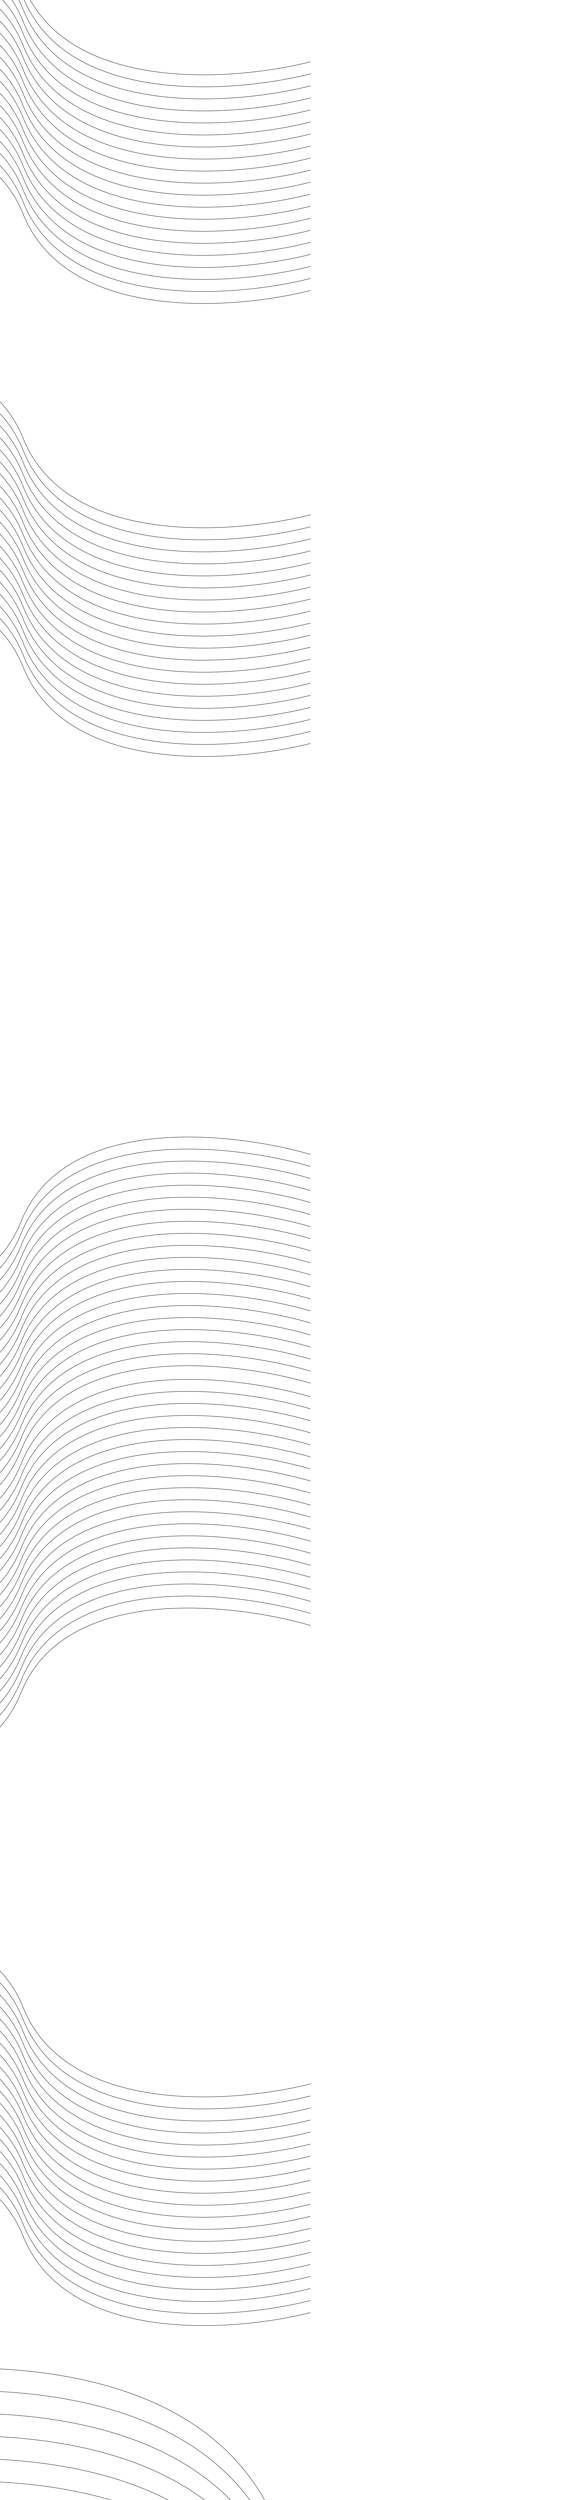 <svg xmlns="http://www.w3.org/2000/svg" width="1440" height="6231" viewBox="0 0 1440 6231" fill="none"><path d="M-665 -204.53C-469.519 -261.363 -51.343 -307.43 57.511 -37.03C166.364 233.37 581.193 202.97 775 153.97" stroke="#202020"></path><path d="M-665 -174.53C-469.519 -231.363 -51.343 -277.43 57.511 -7.03C166.364 263.37 581.193 232.97 775 183.97" stroke="#202020"></path><path d="M-665 -144.53C-469.519 -201.363 -51.343 -247.43 57.511 22.97C166.364 293.37 581.193 262.97 775 213.97" stroke="#202020"></path><path d="M-665 -114.53C-469.519 -171.363 -51.343 -217.43 57.511 52.97C166.364 323.37 581.193 292.97 775 243.97" stroke="#202020"></path><path d="M-665 -84.53C-469.519 -141.363 -51.343 -187.43 57.511 82.97C166.364 353.37 581.193 322.97 775 273.97" stroke="#202020"></path><path d="M-665 -54.53C-469.519 -111.363 -51.343 -157.43 57.511 112.97C166.364 383.37 581.193 352.97 775 303.97" stroke="#202020"></path><path d="M-665 -24.53C-469.519 -81.363 -51.343 -127.43 57.511 142.97C166.364 413.37 581.193 382.97 775 333.97" stroke="#202020"></path><path d="M-665 5.47C-469.519 -51.363 -51.343 -97.43 57.511 172.97C166.364 443.37 581.193 412.97 775 363.97" stroke="#202020"></path><path d="M-665 35.47C-469.519 -21.363 -51.343 -67.43 57.511 202.97C166.364 473.37 581.193 442.97 775 393.97" stroke="#202020"></path><path d="M-665 65.47C-469.519 8.637 -51.343 -37.43 57.511 232.97C166.364 503.37 581.193 472.97 775 423.97" stroke="#202020"></path><path d="M-665 95.47C-469.519 38.637 -51.343 -7.43 57.511 262.97C166.364 533.37 581.193 502.97 775 453.97" stroke="#202020"></path><path d="M-665 125.47C-469.519 68.637 -51.343 22.57 57.511 292.97C166.364 563.37 581.193 532.97 775 483.97" stroke="#202020"></path><path d="M-665 155.47C-469.519 98.637 -51.343 52.57 57.511 322.97C166.364 593.37 581.193 562.97 775 513.97" stroke="#202020"></path><path d="M-665 185.47C-469.519 128.637 -51.343 82.57 57.511 352.97C166.364 623.37 581.193 592.97 775 543.97" stroke="#202020"></path><path d="M-665 215.47C-469.519 158.637 -51.343 112.57 57.511 382.97C166.364 653.37 581.193 622.97 775 573.97" stroke="#202020"></path><path d="M-665 245.47C-469.519 188.637 -51.343 142.57 57.511 412.97C166.364 683.37 581.193 652.97 775 603.97" stroke="#202020"></path><path d="M-665 275.47C-469.519 218.637 -51.343 172.57 57.511 442.97C166.364 713.37 581.193 682.97 775 633.97" stroke="#202020"></path><path d="M-665 305.47C-469.519 248.637 -51.343 202.57 57.511 472.97C166.364 743.37 581.193 712.97 775 663.97" stroke="#202020"></path><path d="M-665 335.47C-469.519 278.637 -51.343 232.57 57.511 502.97C166.364 773.37 581.193 742.97 775 693.97" stroke="#202020"></path><path d="M-665 365.47C-469.519 308.637 -51.343 262.57 57.511 532.97C166.364 803.37 581.193 772.97 775 723.97" stroke="#202020"></path><path d="M-665 924.47C-469.519 867.637 -51.343 821.57 57.511 1091.97C166.364 1362.37 581.193 1331.97 775 1282.97" stroke="#202020"></path><path d="M-665 954.47C-469.519 897.637 -51.343 851.57 57.511 1121.97C166.364 1392.37 581.193 1361.97 775 1312.97" stroke="#202020"></path><path d="M-665 984.47C-469.519 927.637 -51.343 881.57 57.511 1151.97C166.364 1422.37 581.193 1391.97 775 1342.97" stroke="#202020"></path><path d="M-665 1014.47C-469.519 957.637 -51.343 911.57 57.511 1181.97C166.364 1452.37 581.193 1421.97 775 1372.97" stroke="#202020"></path><path d="M-665 1044.47C-469.519 987.637 -51.343 941.57 57.511 1211.97C166.364 1482.37 581.193 1451.97 775 1402.97" stroke="#202020"></path><path d="M-665 1074.47C-469.519 1017.64 -51.343 971.57 57.511 1241.97C166.364 1512.37 581.193 1481.97 775 1432.97" stroke="#202020"></path><path d="M-665 1104.47C-469.519 1047.64 -51.343 1001.57 57.511 1271.97C166.364 1542.37 581.193 1511.97 775 1462.97" stroke="#202020"></path><path d="M-665 1134.47C-469.519 1077.64 -51.343 1031.57 57.511 1301.97C166.364 1572.37 581.193 1541.97 775 1492.97" stroke="#202020"></path><path d="M-665 1164.47C-469.519 1107.64 -51.343 1061.57 57.511 1331.97C166.364 1602.37 581.193 1571.97 775 1522.97" stroke="#202020"></path><path d="M-665 1194.47C-469.519 1137.64 -51.343 1091.57 57.511 1361.97C166.364 1632.37 581.193 1601.97 775 1552.97" stroke="#202020"></path><path d="M-665 1224.47C-469.519 1167.64 -51.343 1121.57 57.511 1391.97C166.364 1662.37 581.193 1631.97 775 1582.97" stroke="#202020"></path><path d="M-665 1254.47C-469.519 1197.64 -51.343 1151.57 57.511 1421.97C166.364 1692.37 581.193 1661.97 775 1612.97" stroke="#202020"></path><path d="M-665 1284.47C-469.519 1227.64 -51.343 1181.57 57.511 1451.97C166.364 1722.37 581.193 1691.97 775 1642.97" stroke="#202020"></path><path d="M-665 1314.47C-469.519 1257.64 -51.343 1211.57 57.511 1481.97C166.364 1752.37 581.193 1721.97 775 1672.97" stroke="#202020"></path><path d="M-665 1344.47C-469.519 1287.64 -51.343 1241.57 57.511 1511.97C166.364 1782.37 581.193 1751.97 775 1702.97" stroke="#202020"></path><path d="M-665 1374.47C-469.519 1317.64 -51.343 1271.57 57.511 1541.97C166.364 1812.37 581.193 1781.97 775 1732.97" stroke="#202020"></path><path d="M-665 1404.47C-469.519 1347.64 -51.343 1301.57 57.511 1571.97C166.364 1842.37 581.193 1811.97 775 1762.97" stroke="#202020"></path><path d="M-665 1434.47C-469.519 1377.64 -51.343 1331.57 57.511 1601.97C166.364 1872.37 581.193 1841.97 775 1792.97" stroke="#202020"></path><path d="M-665 1464.47C-469.519 1407.64 -51.343 1361.57 57.511 1631.97C166.364 1902.37 581.193 1871.97 775 1822.97" stroke="#202020"></path><path d="M-665 1494.47C-469.519 1437.64 -51.343 1391.57 57.511 1661.97C166.364 1932.37 581.193 1901.97 775 1852.97" stroke="#202020"></path><path d="M775 2877.47C579.519 2820.64 161.343 2774.57 52.489 3044.97C-56.364 3315.37 -471.193 3284.97 -665 3235.97" stroke="#202020"></path><path d="M775 2907.47C579.519 2850.64 161.343 2804.57 52.489 3074.97C-56.364 3345.37 -471.193 3314.97 -665 3265.97" stroke="#202020"></path><path d="M775 2937.47C579.519 2880.64 161.343 2834.57 52.489 3104.97C-56.364 3375.37 -471.193 3344.97 -665 3295.97" stroke="#202020"></path><path d="M775 2967.47C579.519 2910.64 161.343 2864.57 52.489 3134.97C-56.364 3405.37 -471.193 3374.97 -665 3325.97" stroke="#202020"></path><path d="M775 2997.47C579.519 2940.64 161.343 2894.57 52.489 3164.97C-56.364 3435.37 -471.193 3404.97 -665 3355.97" stroke="#202020"></path><path d="M775 3027.47C579.519 2970.64 161.343 2924.57 52.489 3194.97C-56.364 3465.37 -471.193 3434.97 -665 3385.97" stroke="#202020"></path><path d="M775 3057.47C579.519 3000.64 161.343 2954.57 52.489 3224.97C-56.364 3495.37 -471.193 3464.97 -665 3415.97" stroke="#202020"></path><path d="M775 3087.47C579.519 3030.64 161.343 2984.57 52.489 3254.97C-56.364 3525.37 -471.193 3494.97 -665 3445.97" stroke="#202020"></path><path d="M775 3117.47C579.519 3060.64 161.343 3014.57 52.489 3284.97C-56.364 3555.37 -471.193 3524.97 -665 3475.97" stroke="#202020"></path><path d="M775 3147.47C579.519 3090.64 161.343 3044.57 52.489 3314.97C-56.364 3585.37 -471.193 3554.97 -665 3505.97" stroke="#202020"></path><path d="M775 3177.47C579.519 3120.64 161.343 3074.57 52.489 3344.97C-56.364 3615.37 -471.193 3584.97 -665 3535.97" stroke="#202020"></path><path d="M775 3207.47C579.519 3150.64 161.343 3104.57 52.489 3374.97C-56.364 3645.37 -471.193 3614.97 -665 3565.97" stroke="#202020"></path><path d="M775 3237.47C579.519 3180.64 161.343 3134.57 52.489 3404.97C-56.364 3675.37 -471.193 3644.97 -665 3595.97" stroke="#202020"></path><path d="M775 3267.47C579.519 3210.64 161.343 3164.57 52.489 3434.97C-56.364 3705.37 -471.193 3674.97 -665 3625.97" stroke="#202020"></path><path d="M775 3297.47C579.519 3240.64 161.343 3194.57 52.489 3464.97C-56.364 3735.37 -471.193 3704.97 -665 3655.97" stroke="#202020"></path><path d="M775 3327.47C579.519 3270.64 161.343 3224.57 52.489 3494.97C-56.364 3765.37 -471.193 3734.97 -665 3685.97" stroke="#202020"></path><path d="M775 3357.47C579.519 3300.64 161.343 3254.57 52.489 3524.97C-56.364 3795.37 -471.193 3764.97 -665 3715.97" stroke="#202020"></path><path d="M775 3387.47C579.519 3330.64 161.343 3284.57 52.489 3554.97C-56.364 3825.37 -471.193 3794.97 -665 3745.97" stroke="#202020"></path><path d="M775 3417.47C579.519 3360.64 161.343 3314.57 52.489 3584.97C-56.364 3855.37 -471.193 3824.97 -665 3775.97" stroke="#202020"></path><path d="M775 3447.47C579.519 3390.64 161.343 3344.57 52.489 3614.97C-56.364 3885.37 -471.193 3854.97 -665 3805.97" stroke="#202020"></path><path d="M775 3481.47C579.519 3424.64 161.343 3378.57 52.489 3648.97C-56.364 3919.37 -471.193 3888.97 -665 3839.97" stroke="#202020"></path><path d="M775 3511.47C579.519 3454.64 161.343 3408.57 52.489 3678.97C-56.364 3949.37 -471.193 3918.97 -665 3869.97" stroke="#202020"></path><path d="M775 3541.47C579.519 3484.64 161.343 3438.57 52.489 3708.97C-56.364 3979.37 -471.193 3948.97 -665 3899.97" stroke="#202020"></path><path d="M775 3571.47C579.519 3514.64 161.343 3468.57 52.489 3738.97C-56.364 4009.37 -471.193 3978.97 -665 3929.97" stroke="#202020"></path><path d="M775 3601.47C579.519 3544.64 161.343 3498.57 52.489 3768.97C-56.364 4039.37 -471.193 4008.97 -665 3959.97" stroke="#202020"></path><path d="M775 3631.47C579.519 3574.64 161.343 3528.57 52.489 3798.97C-56.364 4069.37 -471.193 4038.97 -665 3989.97" stroke="#202020"></path><path d="M775 3661.47C579.519 3604.64 161.343 3558.57 52.489 3828.97C-56.364 4099.37 -471.193 4068.97 -665 4019.97" stroke="#202020"></path><path d="M775 3691.47C579.519 3634.64 161.343 3588.57 52.489 3858.97C-56.364 4129.37 -471.193 4098.97 -665 4049.97" stroke="#202020"></path><path d="M775 3721.47C579.519 3664.64 161.343 3618.57 52.489 3888.97C-56.364 4159.37 -471.193 4128.97 -665 4079.97" stroke="#202020"></path><path d="M775 3751.47C579.519 3694.64 161.343 3648.57 52.489 3918.97C-56.364 4189.37 -471.193 4158.97 -665 4109.97" stroke="#202020"></path><path d="M775 3781.47C579.519 3724.64 161.343 3678.57 52.489 3948.97C-56.364 4219.37 -471.193 4188.97 -665 4139.97" stroke="#202020"></path><path d="M775 3811.47C579.519 3754.64 161.343 3708.57 52.489 3978.97C-56.364 4249.37 -471.193 4218.97 -665 4169.97" stroke="#202020"></path><path d="M775 3841.47C579.519 3784.64 161.343 3738.57 52.489 4008.97C-56.364 4279.37 -471.193 4248.97 -665 4199.97" stroke="#202020"></path><path d="M775 3871.47C579.519 3814.64 161.343 3768.57 52.489 4038.97C-56.364 4309.37 -471.193 4278.97 -665 4229.97" stroke="#202020"></path><path d="M775 3901.47C579.519 3844.64 161.343 3798.57 52.489 4068.97C-56.364 4339.37 -471.193 4308.97 -665 4259.97" stroke="#202020"></path><path d="M775 3931.47C579.519 3874.64 161.343 3828.57 52.489 4098.97C-56.364 4369.37 -471.193 4338.97 -665 4289.97" stroke="#202020"></path><path d="M775 3961.47C579.519 3904.64 161.343 3858.57 52.489 4128.97C-56.364 4399.37 -471.193 4368.97 -665 4319.97" stroke="#202020"></path><path d="M775 3991.47C579.519 3934.64 161.343 3888.57 52.489 4158.97C-56.364 4429.37 -471.193 4398.97 -665 4349.97" stroke="#202020"></path><path d="M775 4021.47C579.519 3964.64 161.343 3918.57 52.489 4188.97C-56.364 4459.37 -471.193 4428.97 -665 4379.97" stroke="#202020"></path><path d="M775 4051.47C579.519 3994.64 161.343 3948.57 52.489 4218.97C-56.364 4489.37 -471.193 4458.97 -665 4409.97" stroke="#202020"></path><path d="M-665 4835.47C-469.519 4778.64 -51.343 4732.57 57.511 5002.97C166.364 5273.37 581.193 5242.97 775 5193.97" stroke="#202020"></path><path d="M-665 4865.47C-469.519 4808.64 -51.343 4762.57 57.511 5032.97C166.364 5303.37 581.193 5272.97 775 5223.97" stroke="#202020"></path><path d="M-665 4895.47C-469.519 4838.64 -51.343 4792.57 57.511 5062.97C166.364 5333.37 581.193 5302.97 775 5253.97" stroke="#202020"></path><path d="M-665 4925.47C-469.519 4868.64 -51.343 4822.57 57.511 5092.97C166.364 5363.37 581.193 5332.97 775 5283.97" stroke="#202020"></path><path d="M-665 4955.47C-469.519 4898.64 -51.343 4852.57 57.511 5122.97C166.364 5393.37 581.193 5362.97 775 5313.97" stroke="#202020"></path><path d="M-665 4985.47C-469.519 4928.64 -51.343 4882.57 57.511 5152.97C166.364 5423.37 581.193 5392.97 775 5343.97" stroke="#202020"></path><path d="M-665 5015.47C-469.519 4958.64 -51.343 4912.57 57.511 5182.97C166.364 5453.37 581.193 5422.97 775 5373.97" stroke="#202020"></path><path d="M-665 5045.47C-469.519 4988.64 -51.343 4942.57 57.511 5212.97C166.364 5483.37 581.193 5452.97 775 5403.97" stroke="#202020"></path><path d="M-665 5075.47C-469.519 5018.64 -51.343 4972.57 57.511 5242.97C166.364 5513.37 581.193 5482.97 775 5433.97" stroke="#202020"></path><path d="M-665 5105.47C-469.519 5048.64 -51.343 5002.57 57.511 5272.97C166.364 5543.37 581.193 5512.97 775 5463.97" stroke="#202020"></path><path d="M-665 5135.47C-469.519 5078.64 -51.343 5032.57 57.511 5302.97C166.364 5573.37 581.193 5542.97 775 5493.97" stroke="#202020"></path><path d="M-665 5165.47C-469.519 5108.64 -51.343 5062.57 57.511 5332.97C166.364 5603.37 581.193 5572.97 775 5523.97" stroke="#202020"></path><path d="M-665 5195.47C-469.519 5138.64 -51.343 5092.57 57.511 5362.97C166.364 5633.37 581.193 5602.97 775 5553.97" stroke="#202020"></path><path d="M-665 5225.47C-469.519 5168.64 -51.343 5122.57 57.511 5392.97C166.364 5663.37 581.193 5632.97 775 5583.97" stroke="#202020"></path><path d="M-665 5255.47C-469.519 5198.64 -51.343 5152.57 57.511 5422.97C166.364 5693.37 581.193 5662.97 775 5613.97" stroke="#202020"></path><path d="M-665 5285.47C-469.519 5228.64 -51.343 5182.57 57.511 5452.97C166.364 5723.37 581.193 5692.97 775 5643.97" stroke="#202020"></path><path d="M-665 5315.47C-469.519 5258.64 -51.343 5212.57 57.511 5482.97C166.364 5753.37 581.193 5722.97 775 5673.97" stroke="#202020"></path><path d="M-665 5345.47C-469.519 5288.64 -51.343 5242.57 57.511 5512.97C166.364 5783.37 581.193 5752.97 775 5703.97" stroke="#202020"></path><path d="M-665 5375.47C-469.519 5318.64 -51.343 5272.57 57.511 5542.97C166.364 5813.37 581.193 5782.97 775 5733.97" stroke="#202020"></path><path d="M-665 5405.47C-469.519 5348.64 -51.343 5302.57 57.511 5572.97C166.364 5843.37 581.193 5812.97 775 5763.97" stroke="#202020"></path><path d="M-665 5983.69C-297.658 5876.89 488.164 5790.32 692.718 6298.45C897.272 6806.57 1676.8 6749.45 2041 6657.37" stroke="#202020"></path><path d="M-665 6040.06C-297.658 5933.26 488.164 5846.7 692.718 6354.82C897.272 6862.95 1676.8 6805.82 2041 6713.74" stroke="#202020"></path><path d="M-665 6096.44C-297.658 5989.64 488.164 5903.07 692.718 6411.2C897.272 6919.32 1676.8 6862.2 2041 6770.12" stroke="#202020"></path><path d="M-665 6152.81C-297.658 6046.01 488.164 5959.45 692.718 6467.57C897.272 6975.7 1676.8 6918.57 2041 6826.49" stroke="#202020"></path><path d="M-665 6209.19C-297.658 6102.39 488.164 6015.82 692.718 6523.95C897.272 7032.07 1676.8 6974.95 2041 6882.87" stroke="#202020"></path><path d="M-665 6265.56C-297.658 6158.76 488.164 6072.2 692.718 6580.32C897.272 7088.45 1676.8 7031.32 2041 6939.24" stroke="#202020"></path><path d="M-665 6321.94C-297.658 6215.14 488.164 6128.57 692.718 6636.7C897.272 7144.82 1676.8 7087.7 2041 6995.62" stroke="#202020"></path></svg>